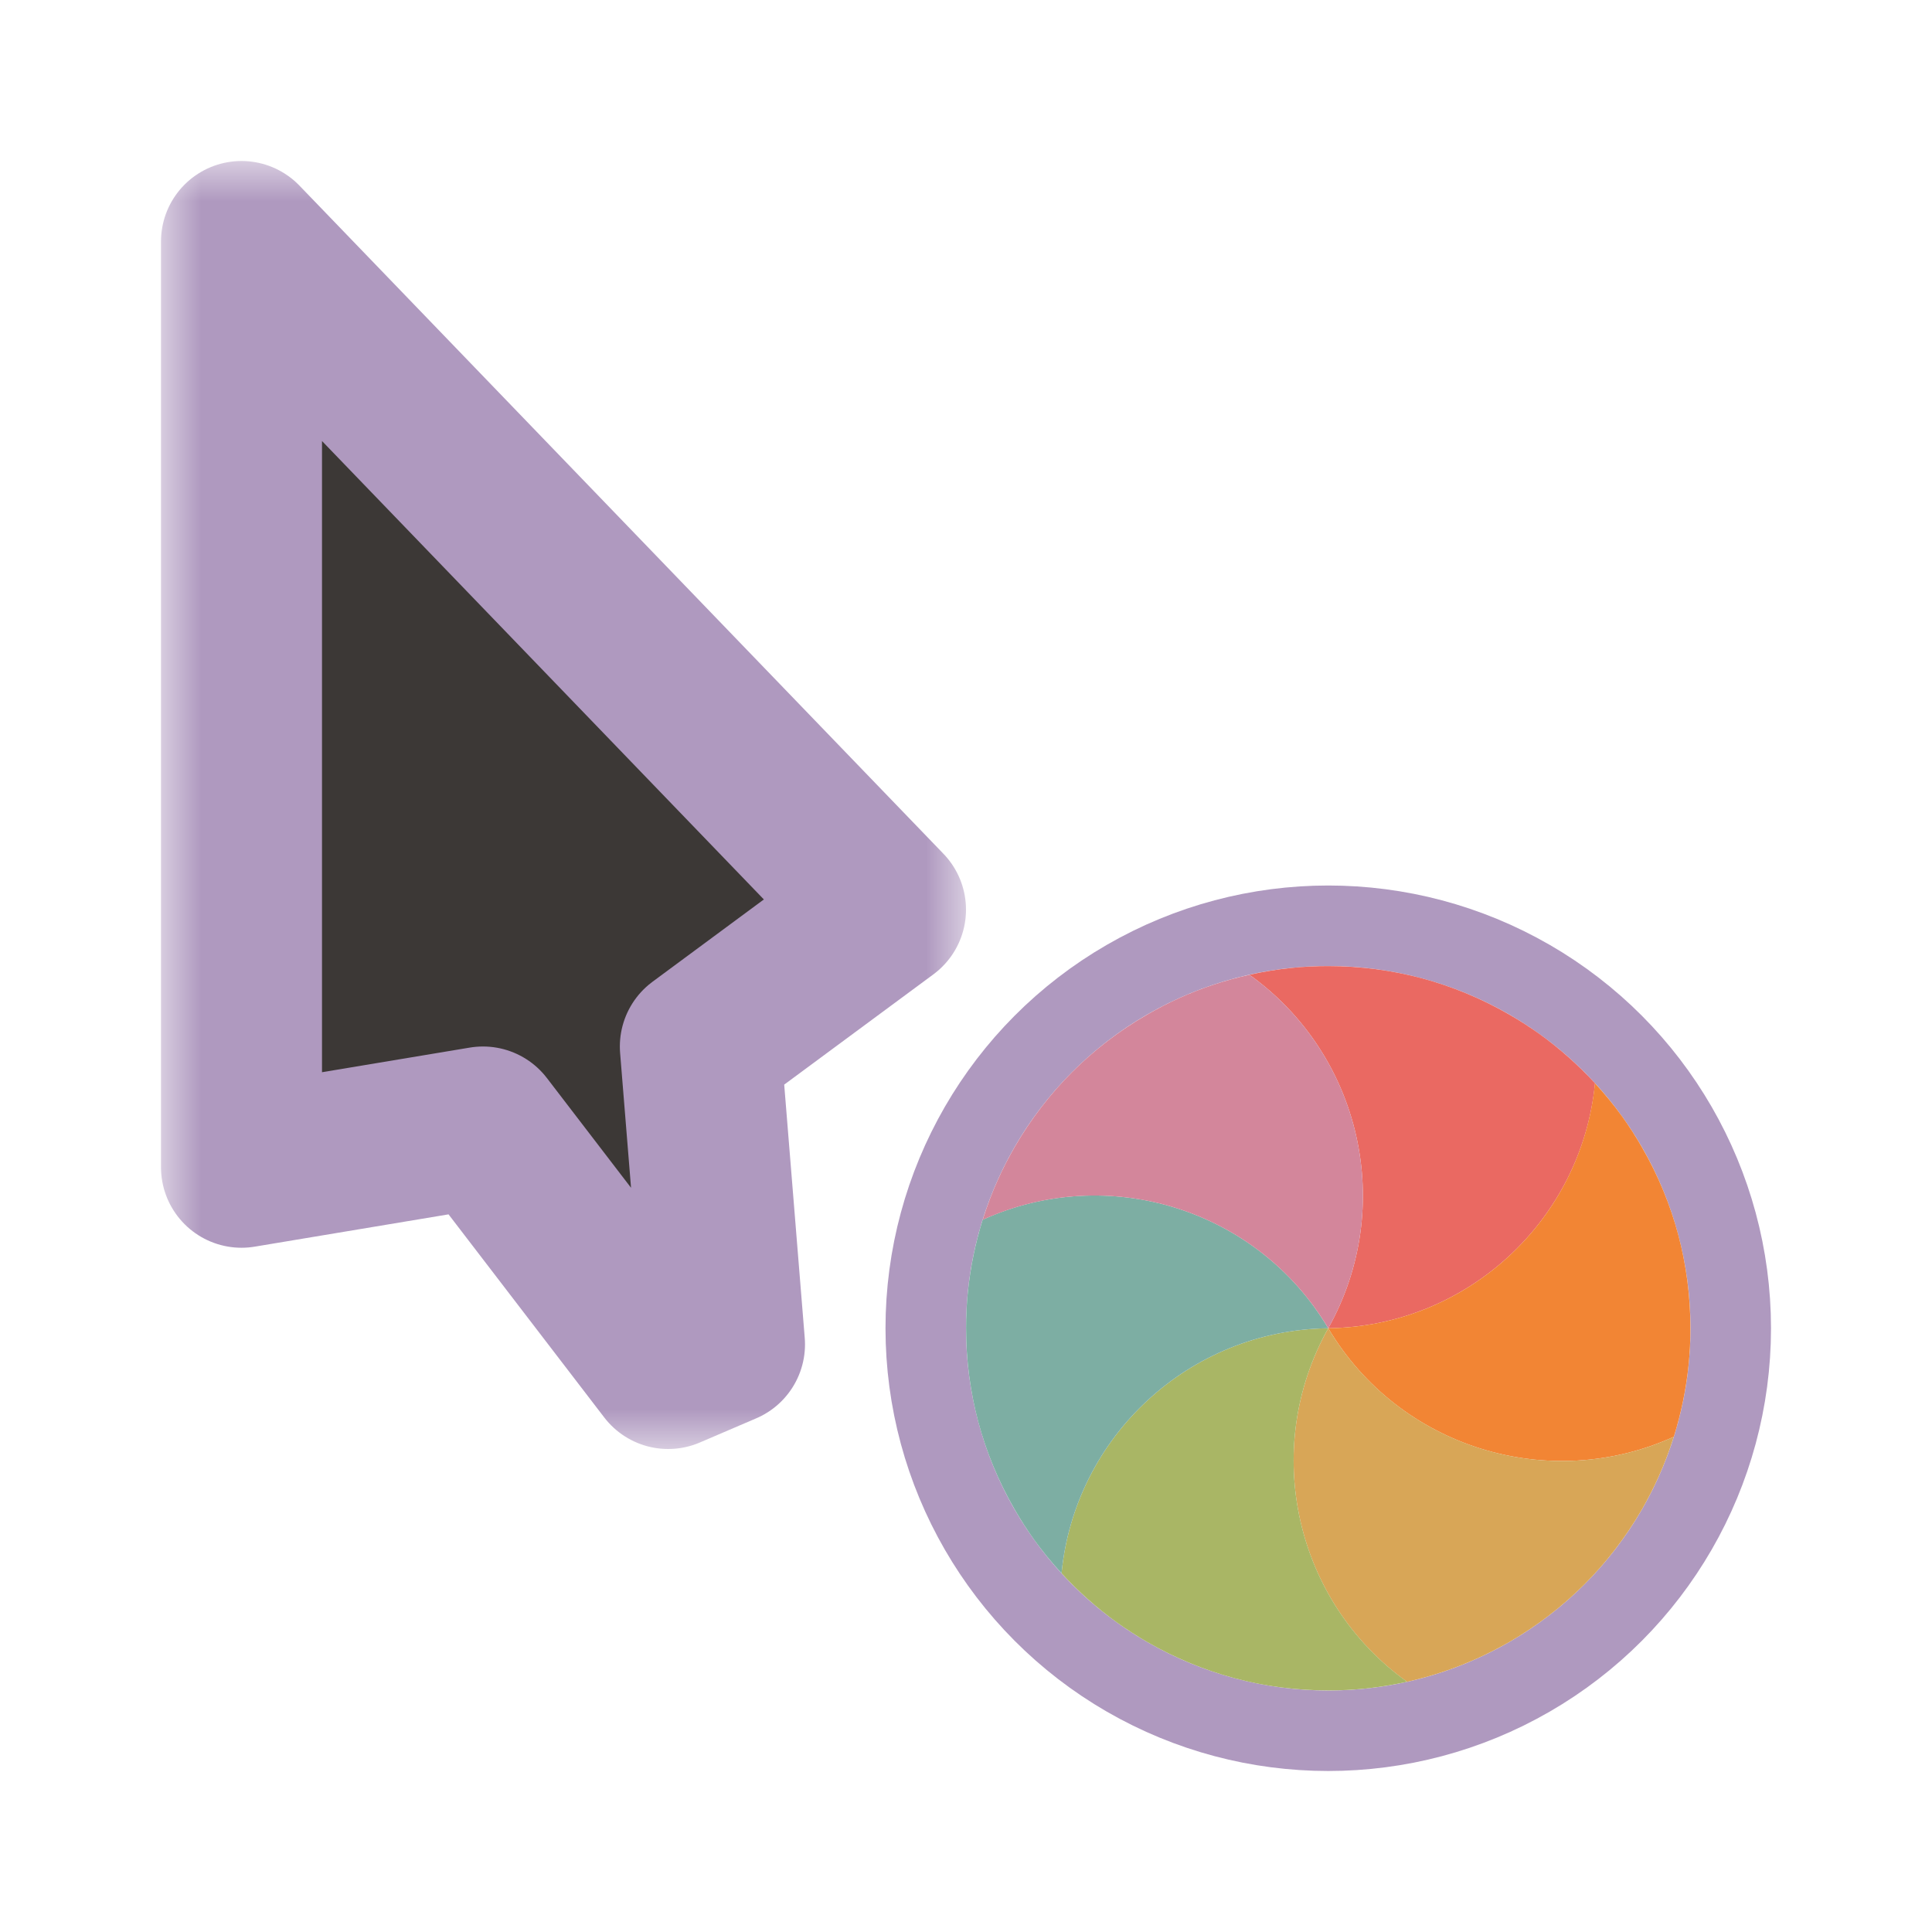 <svg width="24" height="24" viewBox="0 0 24 24" fill="none" xmlns="http://www.w3.org/2000/svg">
<g clip-path="url(#clip0_182_7235)" filter="url(#filter0_d_182_7235)">
<mask id="path-1-outside-1_182_7235" maskUnits="userSpaceOnUse" x="2" y="2" width="10" height="16" fill="black">
<rect fill="white" x="2" y="2" width="10" height="16"/>
<path d="M11 11.3L3 3L3 14.5L6 14L8.3 17L9 16.7L8.7 13L11 11.3Z"/>
</mask>
<path d="M11 11.3L3 3L3 14.5L6 14L8.3 17L9 16.7L8.7 13L11 11.3Z" fill="#3C3836"/>
<path d="M11 11.3L3 3L3 14.5L6 14L8.3 17L9 16.7L8.7 13L11 11.3Z" stroke="#AF99BF" stroke-width="2" stroke-linejoin="round" mask="url(#path-1-outside-1_182_7235)"/>
<circle cx="16.5" cy="16.5" r="5" stroke="#AF99BF" stroke-linejoin="round"/>
<path d="M15.521 12.109C15.695 12.07 15.872 12.041 16.051 12.023C16.198 12.008 16.348 12.001 16.5 12.001C16.903 12.001 17.293 12.054 17.665 12.153C18.036 12.253 18.401 12.402 18.75 12.604C18.881 12.679 19.007 12.761 19.128 12.847C19.377 13.027 19.606 13.231 19.814 13.456C19.649 15.15 18.232 16.477 16.5 16.5C17.346 14.989 16.905 13.098 15.521 12.109Z" fill="#EA6962"/>
<path d="M19.813 13.456C19.934 13.588 20.048 13.727 20.153 13.872C20.239 13.993 20.321 14.119 20.396 14.25C20.598 14.599 20.747 14.964 20.847 15.335C20.946 15.707 20.999 16.097 20.999 16.5C20.999 16.652 20.992 16.802 20.977 16.949C20.946 17.255 20.884 17.556 20.793 17.848C19.243 18.552 17.385 17.988 16.5 16.5C18.232 16.477 19.649 15.15 19.813 13.456Z" fill="#F28534"/>
<path d="M20.793 17.848C20.739 18.018 20.676 18.186 20.602 18.349C20.541 18.485 20.472 18.618 20.397 18.75C20.195 19.098 19.954 19.41 19.682 19.682C19.41 19.954 19.099 20.195 18.75 20.397C18.618 20.472 18.485 20.541 18.349 20.602C18.07 20.728 17.778 20.825 17.479 20.892C16.095 19.902 15.654 18.011 16.5 16.5C17.386 17.988 19.244 18.552 20.793 17.848Z" fill="#D8A657"/>
<path d="M17.48 20.892C17.305 20.93 17.128 20.959 16.949 20.977C16.802 20.992 16.652 20.999 16.5 20.999C16.097 20.999 15.707 20.947 15.335 20.847C14.964 20.747 14.599 20.598 14.25 20.397C14.119 20.321 13.993 20.239 13.872 20.153C13.623 19.973 13.394 19.769 13.187 19.544C13.351 17.85 14.768 16.523 16.5 16.5C15.654 18.011 16.095 19.902 17.48 20.892Z" fill="#A9B665"/>
<path d="M13.187 19.544C13.066 19.412 12.952 19.273 12.847 19.128C12.761 19.007 12.679 18.881 12.604 18.75C12.402 18.401 12.253 18.036 12.153 17.665C12.054 17.293 12.001 16.903 12.001 16.5C12.001 16.348 12.008 16.198 12.023 16.051C12.054 15.745 12.116 15.444 12.207 15.152C13.757 14.448 15.615 15.012 16.5 16.5C14.768 16.523 13.351 17.85 13.187 19.544Z" fill="#7DAEA3"/>
<path d="M12.207 15.153C12.261 14.982 12.324 14.814 12.398 14.651C12.459 14.515 12.528 14.382 12.603 14.251C12.805 13.902 13.046 13.59 13.318 13.318C13.59 13.046 13.902 12.805 14.25 12.604C14.382 12.528 14.515 12.459 14.65 12.398C14.93 12.272 15.222 12.175 15.521 12.109C16.905 13.098 17.346 14.989 16.5 16.5C15.614 15.012 13.757 14.448 12.207 15.153Z" fill="#D3869B"/>
</g>
<defs>
<filter id="filter0_d_182_7235" x="-2" y="-2" width="28" height="28" filterUnits="userSpaceOnUse" color-interpolation-filters="sRGB">
<feFlood flood-opacity="0" result="BackgroundImageFix"/>
<feColorMatrix in="SourceAlpha" type="matrix" values="0 0 0 0 0 0 0 0 0 0 0 0 0 0 0 0 0 0 127 0" result="hardAlpha"/>
<feOffset/>
<feGaussianBlur stdDeviation="1"/>
<feColorMatrix type="matrix" values="0 0 0 0 0 0 0 0 0 0 0 0 0 0 0 0 0 0 0.2 0"/>
<feBlend mode="normal" in2="BackgroundImageFix" result="effect1_dropShadow_182_7235"/>
<feBlend mode="normal" in="SourceGraphic" in2="effect1_dropShadow_182_7235" result="shape"/>
</filter>
<clipPath id="clip0_182_7235">
<rect width="24" height="24" fill="white"/>
</clipPath>
</defs>
</svg>
